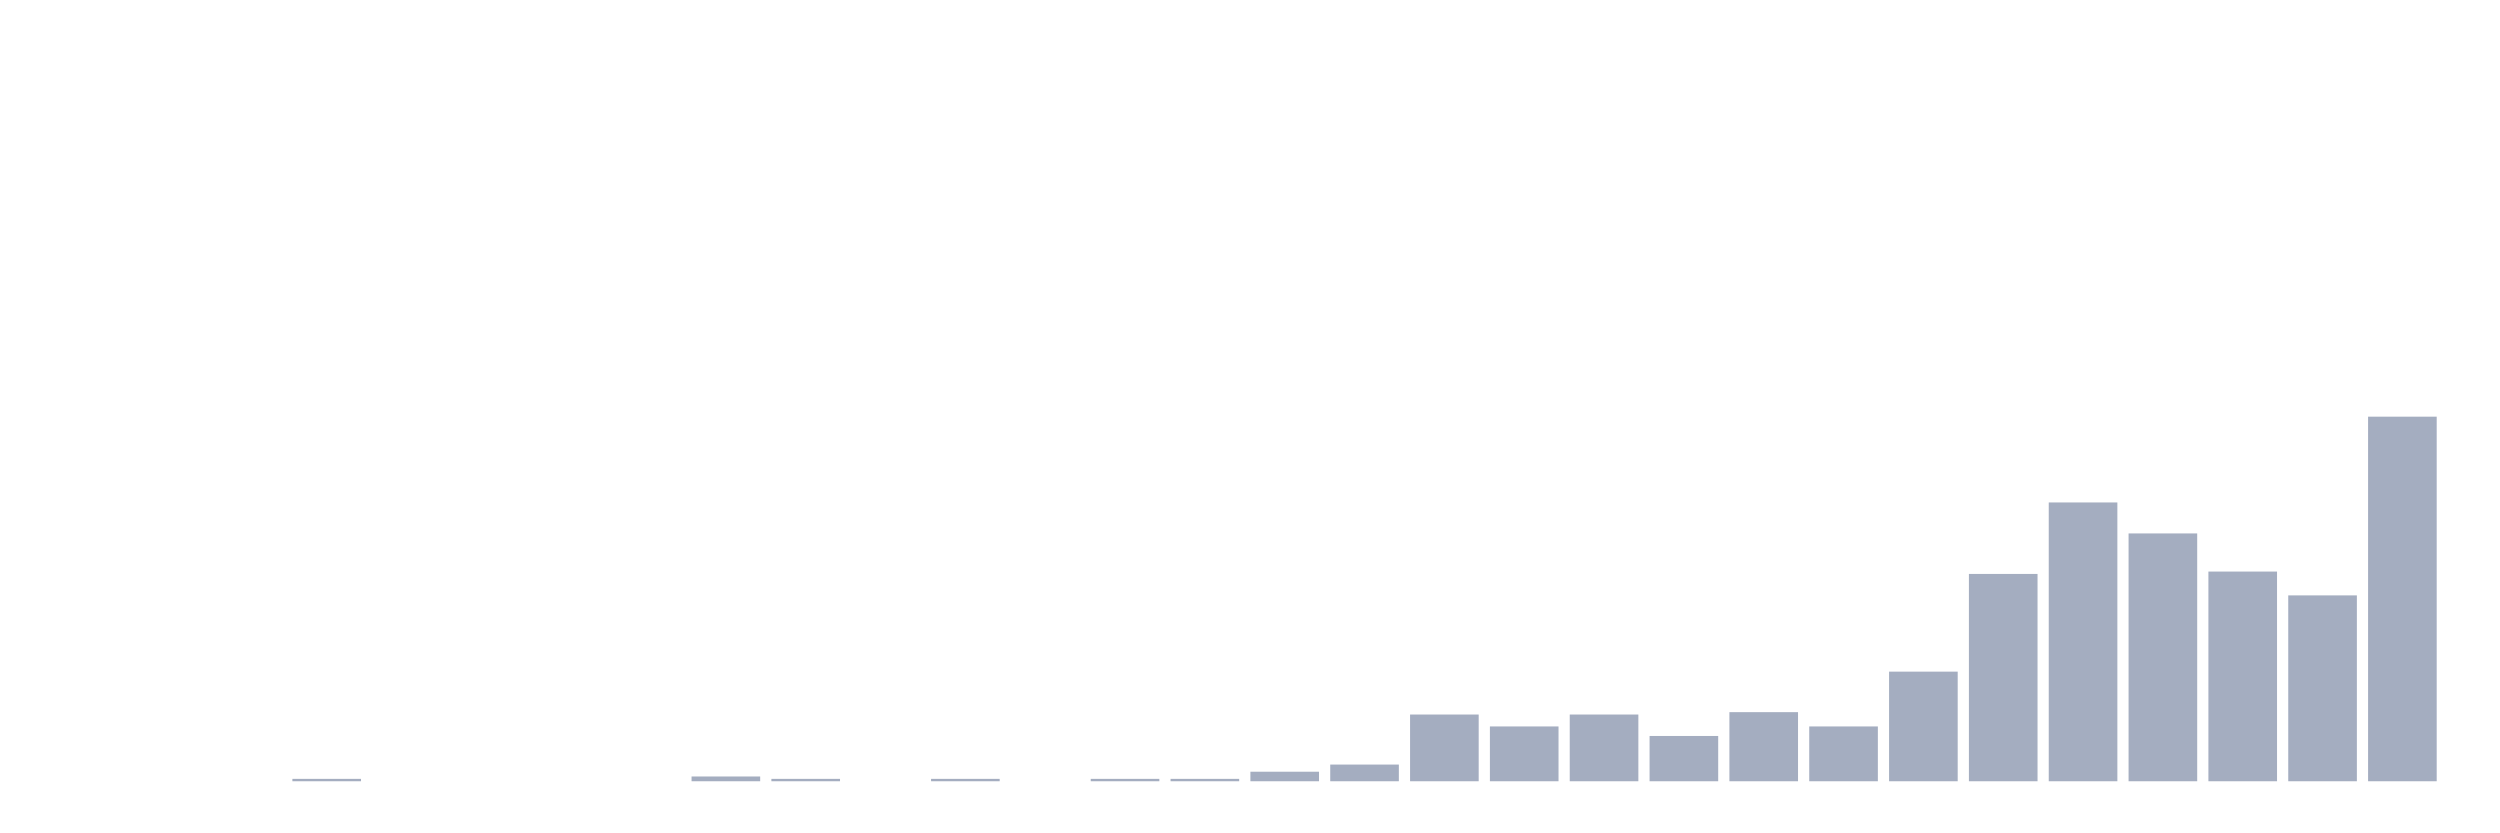 <svg xmlns="http://www.w3.org/2000/svg" viewBox="0 0 480 160"><g transform="translate(10,10)"><rect class="bar" x="0.153" width="13.175" y="140" height="0" fill="rgb(164,173,192)"></rect><rect class="bar" x="15.482" width="13.175" y="140" height="0" fill="rgb(164,173,192)"></rect><rect class="bar" x="30.81" width="13.175" y="140" height="0" fill="rgb(164,173,192)"></rect><rect class="bar" x="46.138" width="13.175" y="139.542" height="0.458" fill="rgb(164,173,192)"></rect><rect class="bar" x="61.466" width="13.175" y="140" height="0" fill="rgb(164,173,192)"></rect><rect class="bar" x="76.794" width="13.175" y="140" height="0" fill="rgb(164,173,192)"></rect><rect class="bar" x="92.123" width="13.175" y="140" height="0" fill="rgb(164,173,192)"></rect><rect class="bar" x="107.451" width="13.175" y="140" height="0" fill="rgb(164,173,192)"></rect><rect class="bar" x="122.779" width="13.175" y="139.085" height="0.915" fill="rgb(164,173,192)"></rect><rect class="bar" x="138.107" width="13.175" y="139.542" height="0.458" fill="rgb(164,173,192)"></rect><rect class="bar" x="153.436" width="13.175" y="140" height="0" fill="rgb(164,173,192)"></rect><rect class="bar" x="168.764" width="13.175" y="139.542" height="0.458" fill="rgb(164,173,192)"></rect><rect class="bar" x="184.092" width="13.175" y="140" height="0" fill="rgb(164,173,192)"></rect><rect class="bar" x="199.42" width="13.175" y="139.542" height="0.458" fill="rgb(164,173,192)"></rect><rect class="bar" x="214.748" width="13.175" y="139.542" height="0.458" fill="rgb(164,173,192)"></rect><rect class="bar" x="230.077" width="13.175" y="138.17" height="1.83" fill="rgb(164,173,192)"></rect><rect class="bar" x="245.405" width="13.175" y="136.797" height="3.203" fill="rgb(164,173,192)"></rect><rect class="bar" x="260.733" width="13.175" y="127.19" height="12.81" fill="rgb(164,173,192)"></rect><rect class="bar" x="276.061" width="13.175" y="129.477" height="10.523" fill="rgb(164,173,192)"></rect><rect class="bar" x="291.39" width="13.175" y="127.19" height="12.81" fill="rgb(164,173,192)"></rect><rect class="bar" x="306.718" width="13.175" y="131.307" height="8.693" fill="rgb(164,173,192)"></rect><rect class="bar" x="322.046" width="13.175" y="126.732" height="13.268" fill="rgb(164,173,192)"></rect><rect class="bar" x="337.374" width="13.175" y="129.477" height="10.523" fill="rgb(164,173,192)"></rect><rect class="bar" x="352.702" width="13.175" y="118.954" height="21.046" fill="rgb(164,173,192)"></rect><rect class="bar" x="368.031" width="13.175" y="100.196" height="39.804" fill="rgb(164,173,192)"></rect><rect class="bar" x="383.359" width="13.175" y="86.471" height="53.529" fill="rgb(164,173,192)"></rect><rect class="bar" x="398.687" width="13.175" y="92.418" height="47.582" fill="rgb(164,173,192)"></rect><rect class="bar" x="414.015" width="13.175" y="99.739" height="40.261" fill="rgb(164,173,192)"></rect><rect class="bar" x="429.344" width="13.175" y="104.314" height="35.686" fill="rgb(164,173,192)"></rect><rect class="bar" x="444.672" width="13.175" y="70" height="70" fill="rgb(164,173,192)"></rect></g></svg>
